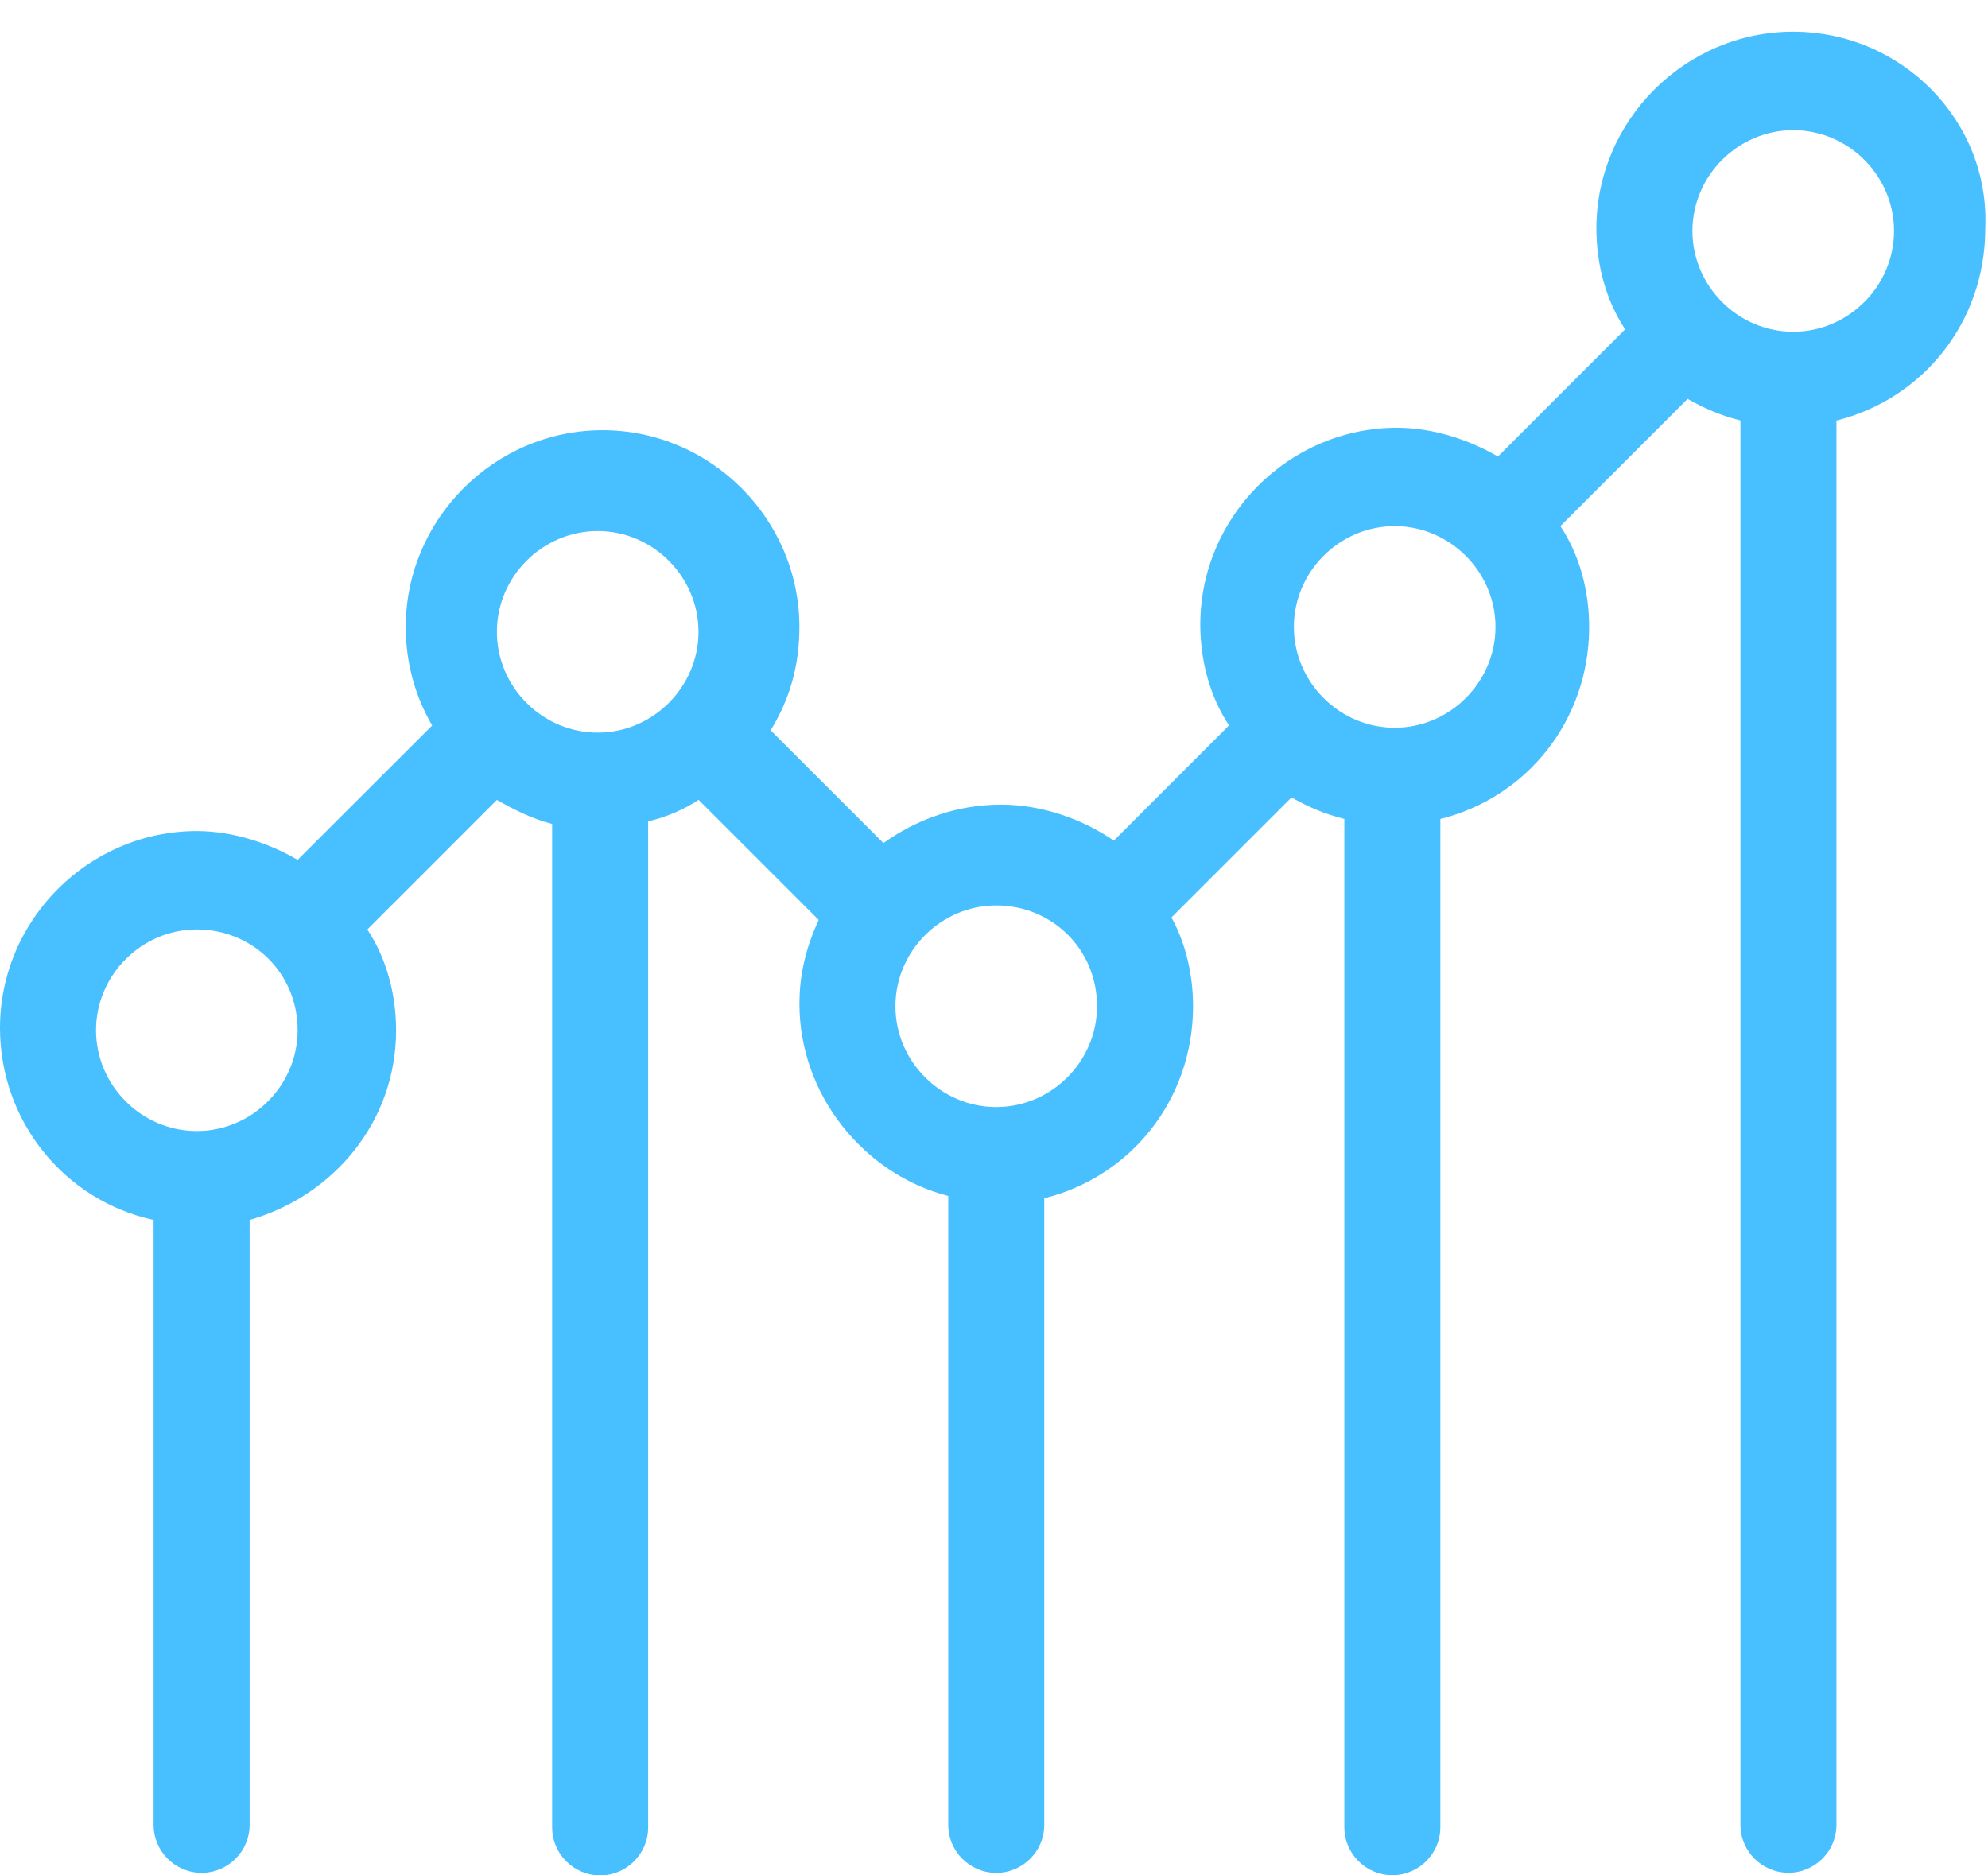 <?xml version="1.0" encoding="UTF-8"?>
<svg width="53px" height="50px" viewBox="0 0 53 50" version="1.1" xmlns="http://www.w3.org/2000/svg" xmlns:xlink="http://www.w3.org/1999/xlink">
    <!-- Generator: Sketch 51.3 (57544) - http://www.bohemiancoding.com/sketch -->
    <title>Page 2</title>
    <desc>Created with Sketch.</desc>
    <defs></defs>
    <g id="Page-1" stroke="none" stroke-width="1" fill="none" fill-rule="evenodd">
        <g id="Marketing-Page" transform="translate(-793, -713)" fill="#48BFFF">
            <path d="M835.56,719.092 C835.56,720.052 835.815,721.012 836.327,721.78 L832.935,725.172 C832.167,724.725 831.207,724.405 830.247,724.405 C827.367,724.405 825,726.772 825,729.652 C825,730.612 825.255,731.572 825.767,732.34 L822.695,735.412 C821.862,734.837 820.775,734.452 819.687,734.452 C818.535,734.452 817.447,734.837 816.552,735.477 L813.545,732.47 C814.057,731.637 814.312,730.742 814.312,729.717 C814.312,726.837 811.945,724.47 809.065,724.47 C806.185,724.47 803.817,726.837 803.817,729.717 C803.817,730.677 804.072,731.572 804.522,732.342 L800.935,735.925 C800.167,735.477 799.207,735.157 798.247,735.157 C795.367,735.157 793,737.525 793,740.405 C793,742.9 794.727,745.012 797.095,745.525 L797.095,761.652 C797.095,762.357 797.67,762.932 798.375,762.932 C799.08,762.932 799.655,762.357 799.655,761.652 L799.655,745.525 C801.895,744.885 803.56,742.9 803.56,740.47 C803.56,739.51 803.305,738.55 802.793,737.782 L806.247,734.327 C806.695,734.582 807.207,734.84 807.72,734.967 L807.72,761.72 C807.72,762.425 808.295,763 809,763 C809.705,763 810.28,762.425 810.28,761.72 L810.28,734.9 C810.792,734.773 811.24,734.58 811.625,734.325 L814.825,737.525 C814.505,738.23 814.313,738.933 814.313,739.765 C814.313,742.198 816.04,744.31 818.28,744.885 L818.28,761.653 C818.28,762.358 818.855,762.933 819.56,762.933 C820.265,762.933 820.84,762.358 820.84,761.653 L820.84,744.947 C823.145,744.372 824.807,742.322 824.807,739.827 C824.807,738.995 824.615,738.162 824.232,737.46 L827.432,734.26 C827.88,734.515 828.327,734.707 828.84,734.835 L828.84,761.715 C828.84,762.42 829.415,762.995 830.12,762.995 C830.825,762.995 831.4,762.42 831.4,761.715 L831.4,734.835 C833.705,734.26 835.367,732.21 835.367,729.715 C835.367,728.755 835.112,727.795 834.6,727.027 L837.992,723.635 C838.44,723.89 838.887,724.082 839.4,724.21 L839.4,761.65 C839.4,762.355 839.975,762.93 840.68,762.93 C841.385,762.93 841.96,762.355 841.96,761.65 L841.96,724.212 C844.265,723.637 845.927,721.587 845.927,719.092 C846.055,716.212 843.687,713.845 840.807,713.845 C837.927,713.845 835.56,716.212 835.56,719.092 Z M840.807,721.845 C839.335,721.845 838.12,720.63 838.12,719.157 C838.12,717.685 839.335,716.47 840.807,716.47 C842.28,716.47 843.495,717.685 843.495,719.157 C843.495,720.627 842.28,721.845 840.807,721.845 Z M832.87,729.715 C832.87,731.187 831.655,732.402 830.183,732.402 C828.71,732.402 827.495,731.187 827.495,729.715 C827.495,728.242 828.71,727.027 830.183,727.027 C831.655,727.027 832.87,728.245 832.87,729.715 Z M822.247,739.827 C822.247,741.3 821.032,742.515 819.56,742.515 C818.087,742.515 816.872,741.3 816.872,739.827 C816.872,738.355 818.087,737.14 819.56,737.14 C821.03,737.14 822.247,738.292 822.247,739.827 Z M808.935,732.533 C807.462,732.533 806.247,731.318 806.247,729.845 C806.247,728.373 807.462,727.158 808.935,727.158 C810.407,727.158 811.622,728.373 811.622,729.845 C811.622,731.315 810.407,732.533 808.935,732.533 Z M800.935,740.467 C800.935,741.94 799.72,743.155 798.247,743.155 C796.775,743.155 795.56,741.94 795.56,740.467 C795.56,738.995 796.775,737.78 798.247,737.78 C799.72,737.78 800.935,738.932 800.935,740.467 Z" id="Page-2"></path>
        </g>
    </g>
</svg>
